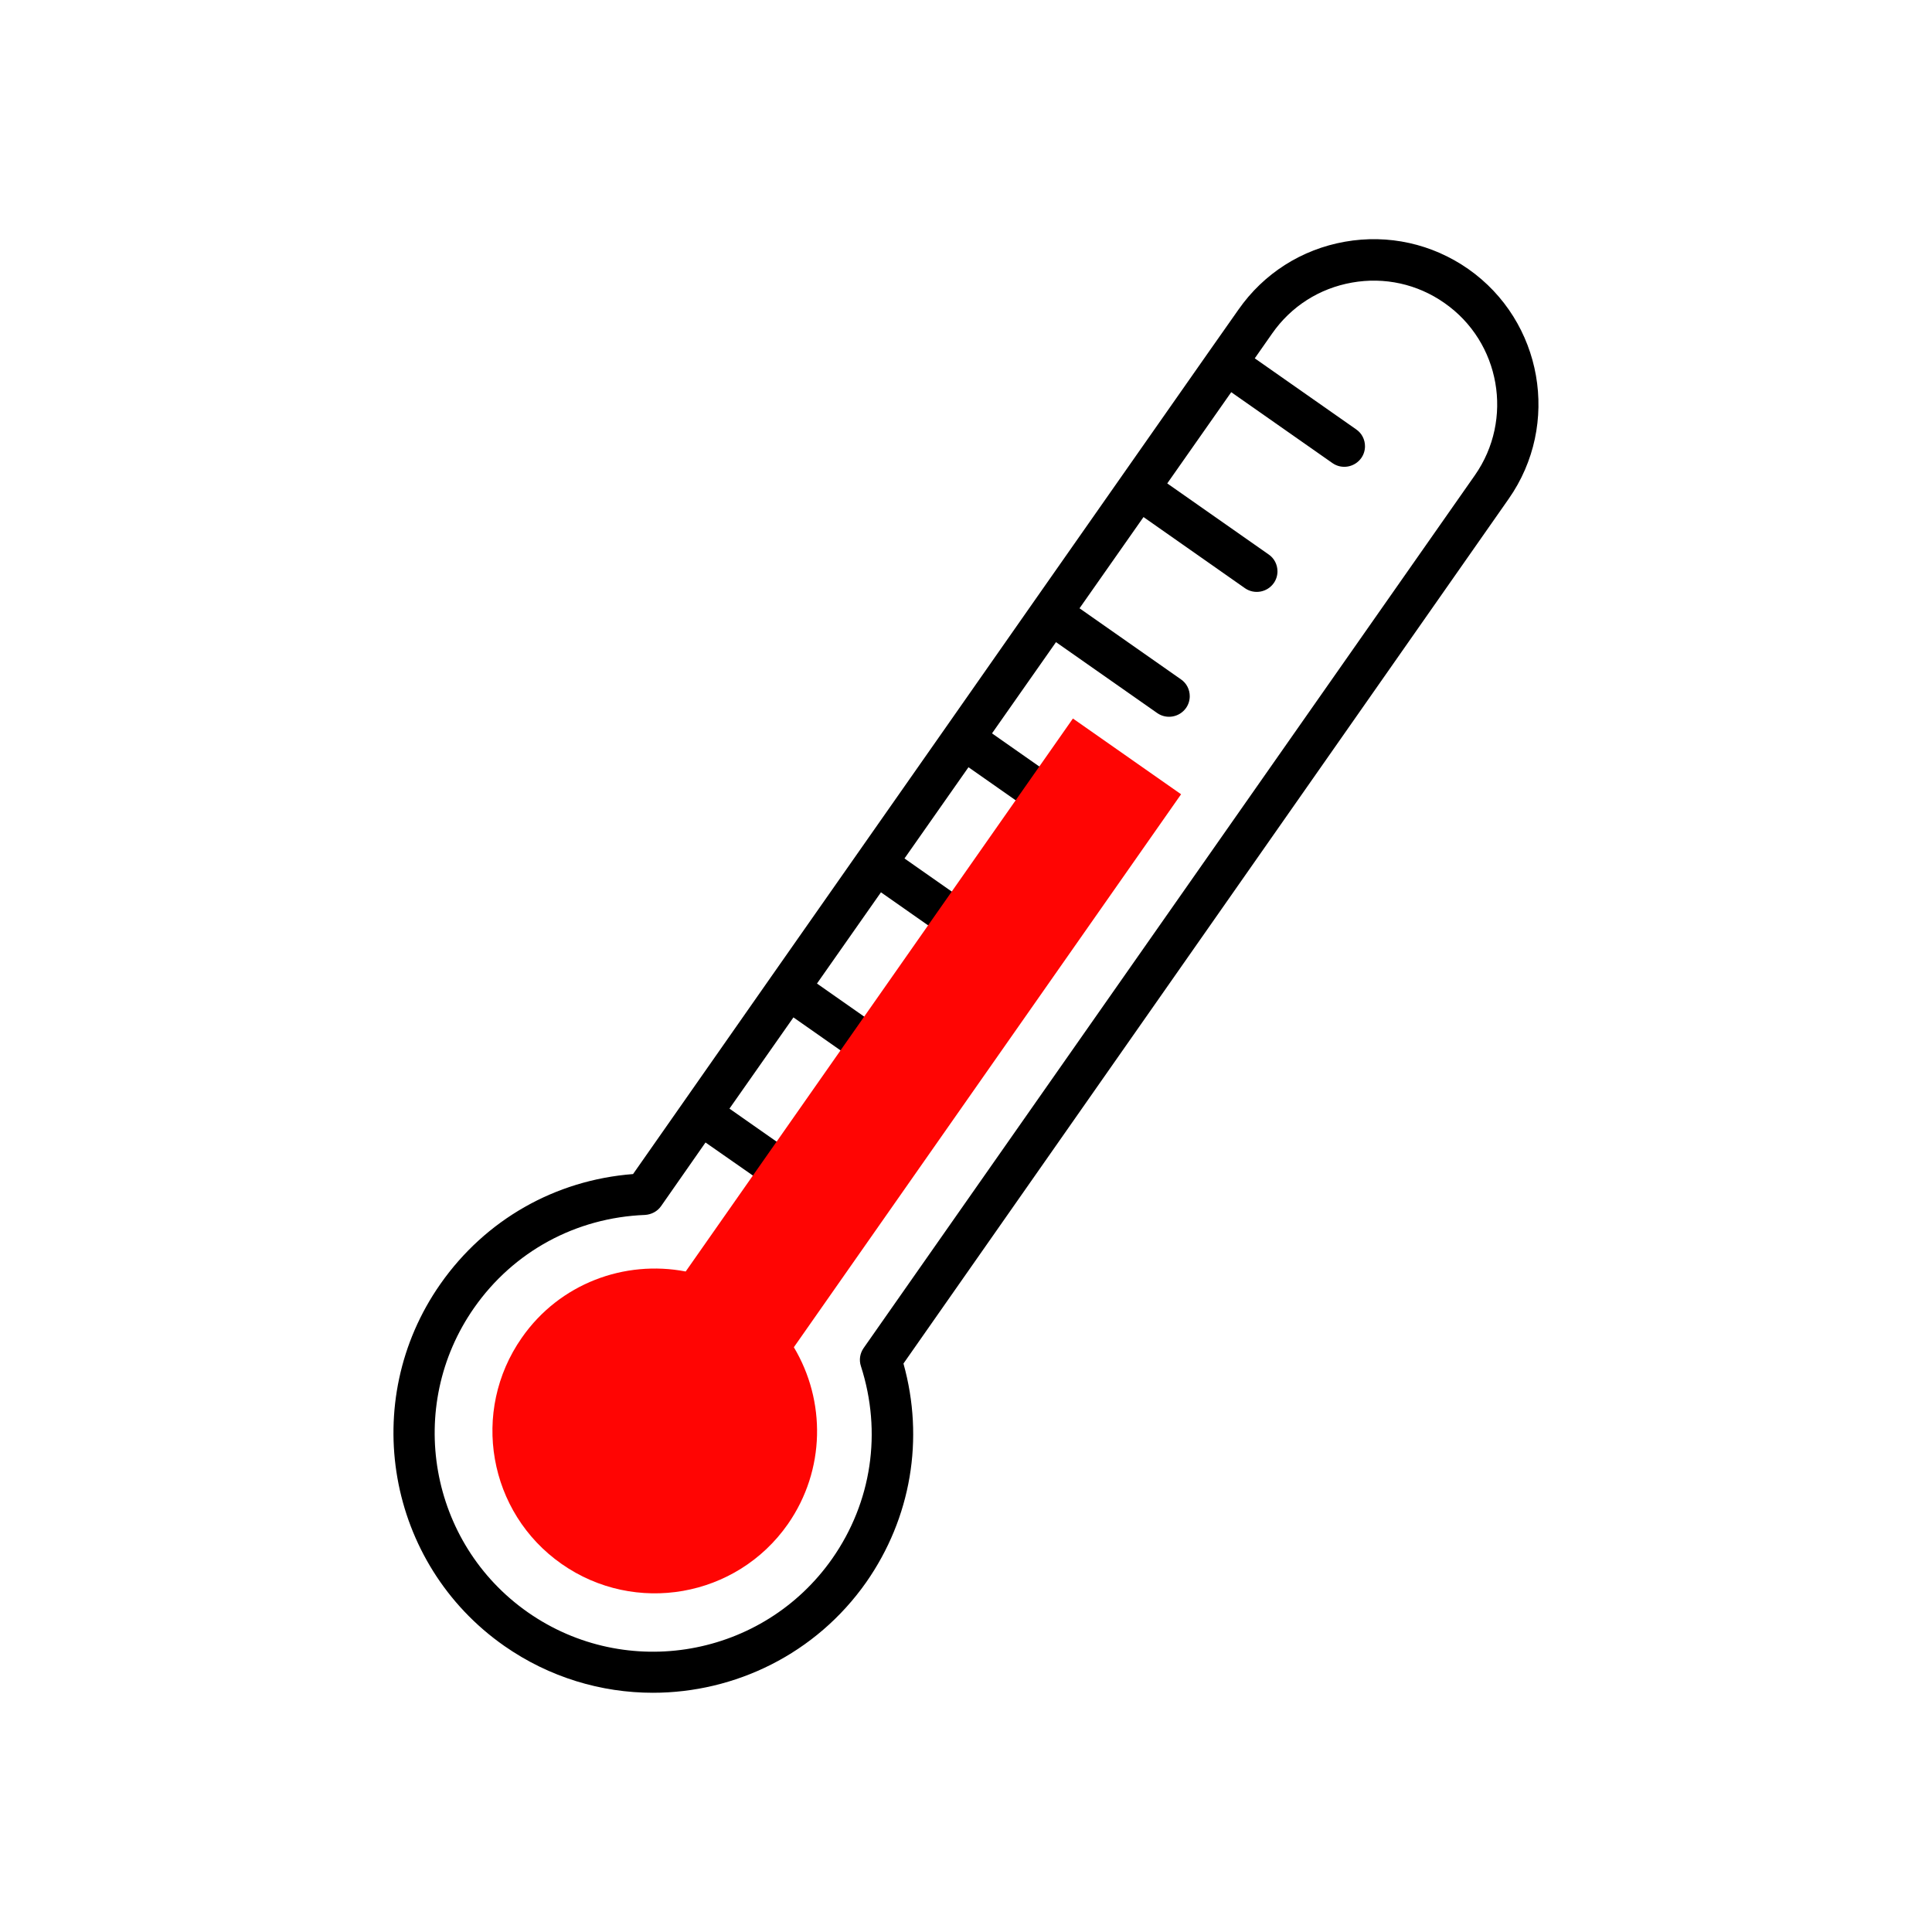 <?xml version="1.0" encoding="UTF-8" standalone="no"?>
<!DOCTYPE svg PUBLIC "-//W3C//DTD SVG 1.1//EN" "http://www.w3.org/Graphics/SVG/1.1/DTD/svg11.dtd">
<!-- Created with Vectornator (http://vectornator.io/) -->
<svg height="936.0pt" stroke-miterlimit="10" style="fill-rule:nonzero;clip-rule:evenodd;stroke-linecap:round;stroke-linejoin:round;" version="1.1" viewBox="0 0 936 936" width="936.0pt" xml:space="preserve" xmlns="http://www.w3.org/2000/svg" xmlns:xlink="http://www.w3.org/1999/xlink">
<defs/>
<path d="M0 0L936 0L936 936L0 936L0 0Z" fill="#ffffff" fill-rule="nonzero" opacity="1" stroke="none"/>
<clipPath id="ArtboardFrame">
<rect height="936" width="936" x="0" y="0"/>
</clipPath>
<g clip-path="url(#ArtboardFrame)" id="Layer-1">
<path d="M936 2.34479e-13L-5.68434e-14 1.06581e-13L-5.68434e-14 936L936 936L936 2.34479e-13Z" fill="#ffffff" fill-rule="nonzero" opacity="1" stroke="none"/>
</g>
<g id="Untitled">
<g opacity="1">
<path d="M316.3 820.1C291.4 820.1 266.2 812.7 244.3 797.4C187.4 757.6 173.5 678.9 213.4 622C235.2 590.9 269 571.7 306.7 568.8L331.2 533.8L331.2 533.8L373.6 473.2L373.6 473.2L458.5 352L458.5 352L500.9 291.4L500.9 291.4L585.8 170.2L585.8 170.2L600 150C612.2 132.5 630.6 120.8 651.6 117.1C672.6 113.4 693.8 118.1 711.3 130.3C747.4 155.6 756.2 205.6 730.9 241.7L437.7 660.6C447.9 697.1 441.4 735.4 419.7 766.5C395.2 801.4 356 820.1 316.3 820.1ZM341.8 553.5L320.3 584.3C318.5 586.9 315.6 588.4 312.5 588.6C279 589.9 248.8 606.3 229.7 633.6C196.2 681.5 207.9 747.6 255.7 781.1C303.6 814.6 369.7 802.9 403.2 755.1C422.3 727.8 427.4 693.9 417.1 661.9C416.1 658.9 416.6 655.7 418.4 653.1L714.5 230.3C733.5 203.2 726.9 165.7 699.8 146.8C686.7 137.6 670.7 134.1 655 136.9C639.2 139.7 625.5 148.4 616.3 161.6L607.9 173.6L657 208C659.8 209.9 661.3 213 661.3 216.2C661.3 218.2 660.7 220.2 659.5 221.9C656.3 226.4 650.1 227.5 645.6 224.4L596.5 190L565.5 234.2L614.6 268.6C617.4 270.5 618.9 273.6 618.9 276.8C618.9 278.8 618.3 280.8 617.1 282.5C613.9 287 607.7 288.1 603.2 285L554 250.5L523 294.7L572.1 329.1C574.9 331 576.4 334.1 576.4 337.3C576.4 339.3 575.8 341.3 574.6 343C571.4 347.5 565.2 348.6 560.7 345.5L511.6 311.1L480.6 355.3L529.7 389.7C532.5 391.6 534 394.7 534 397.9C534 399.9 533.4 401.9 532.2 403.6C529 408.1 522.8 409.2 518.3 406.1L469.2 371.7L438.2 415.9L487.3 450.3C490.1 452.2 491.6 455.3 491.6 458.5C491.6 460.5 491 462.5 489.8 464.2C486.6 468.7 480.4 469.8 475.9 466.7L426.8 432.3L395.8 476.5L444.9 510.9C447.7 512.8 449.2 515.9 449.2 519.1C449.2 521.1 448.6 523.1 447.4 524.8C444.2 529.3 438 530.4 433.5 527.3L384.4 492.9L353.4 537.1L402.5 571.5C405.3 573.4 406.8 576.5 406.8 579.7C406.8 581.7 406.2 583.7 405 585.4C401.8 589.9 395.6 591 391.1 587.9L341.8 553.5Z" fill="#000000" fill-rule="nonzero" opacity="1" stroke="none"/>
<path d="M384.6 652.7L572.2 384.8L519.8 348.1L332.2 616C302.6 610.3 271.1 621.8 252.8 648.1C227.9 683.7 236.5 732.8 272.1 757.7C307.7 782.6 356.8 774 381.7 738.4C400 712.1 400.1 678.6 384.6 652.7Z" fill="#ff0503" fill-rule="nonzero" opacity="1" stroke="none"/>
</g>
</g>
</svg>

